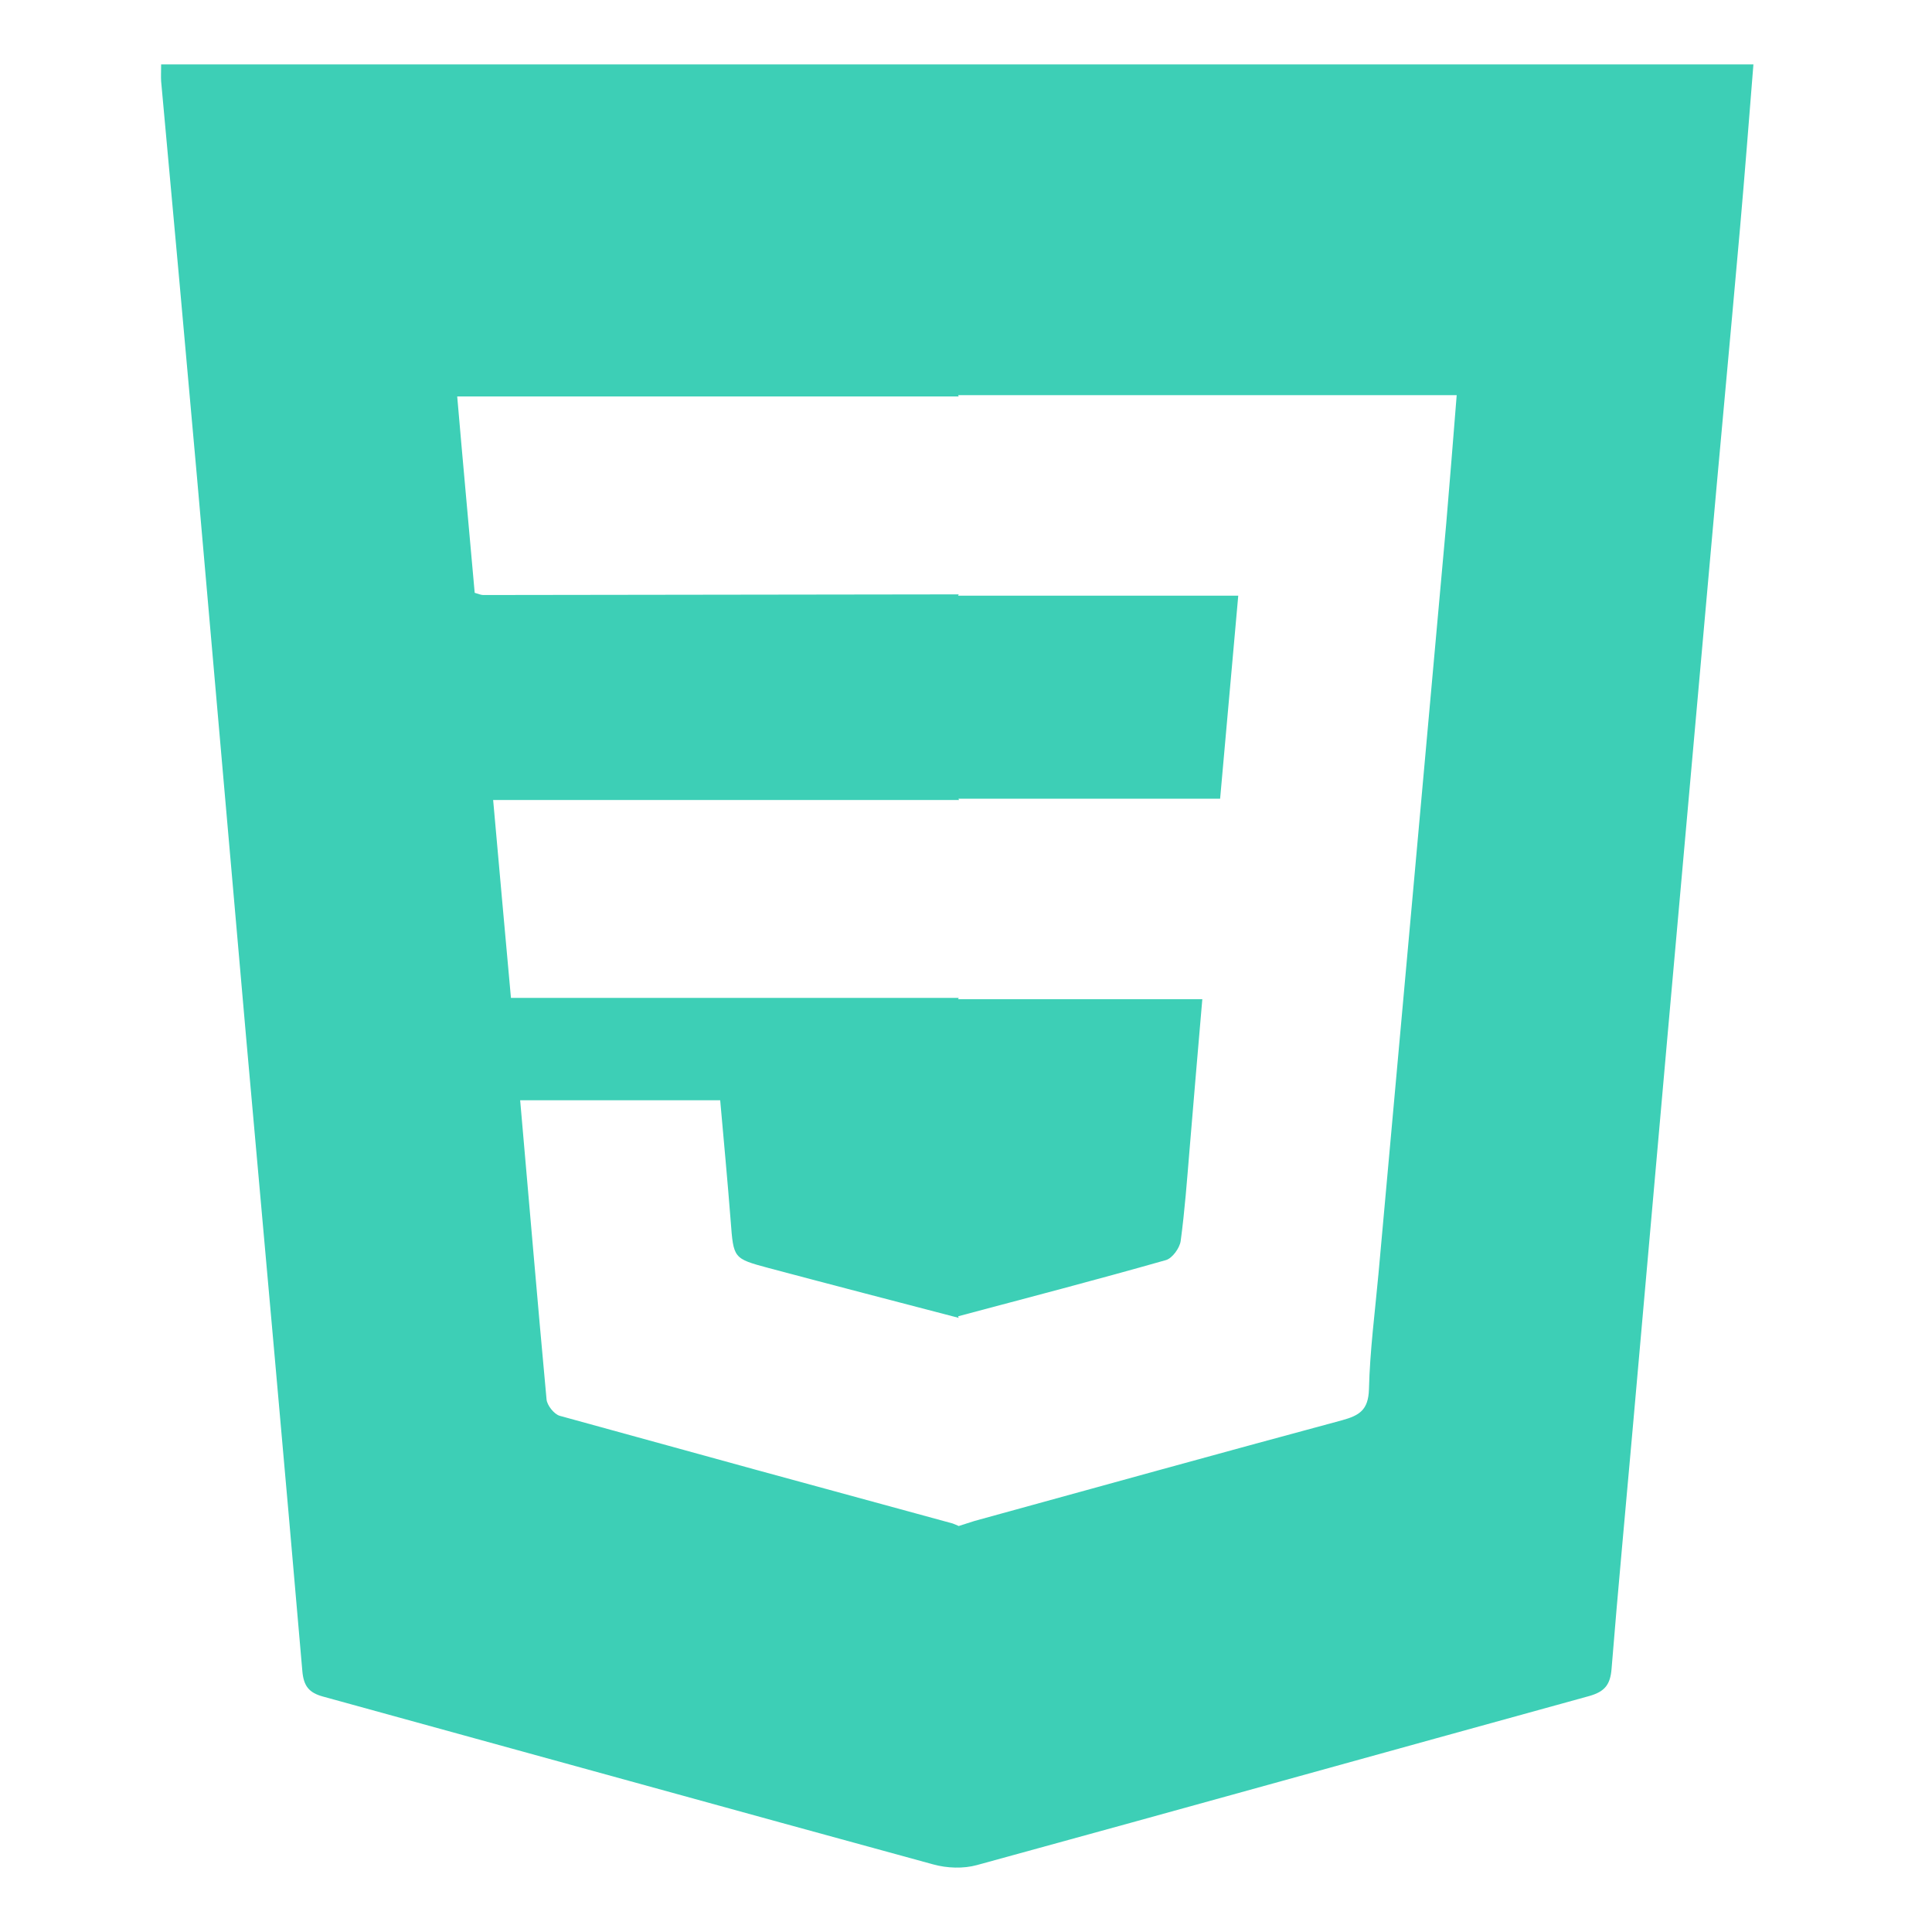 <svg width="60" height="60" viewBox="0 0 60 60" fill="none" xmlns="http://www.w3.org/2000/svg">
<path d="M5.004 2.01C5.004 2.227 4.995 2.375 5.004 2.523C5.38 6.628 5.755 10.733 6.12 14.848C6.634 20.67 7.138 26.492 7.651 32.304C8.234 38.836 8.826 45.359 9.389 51.891C9.429 52.365 9.597 52.572 10.041 52.691C16.362 54.427 22.663 56.174 28.983 57.901C29.408 58.019 29.922 58.039 30.346 57.92C36.687 56.184 43.017 54.417 49.358 52.671C49.842 52.533 50.01 52.316 50.049 51.822C50.247 49.355 50.484 46.879 50.701 44.411C51.066 40.326 51.422 36.241 51.787 32.156C52.212 27.36 52.647 22.574 53.071 17.779C53.387 14.206 53.723 10.644 54.039 7.072C54.187 5.394 54.316 3.717 54.454 2H5.004V2.01ZM44.914 16.259C44.588 19.87 44.262 23.492 43.936 27.104C43.561 31.258 43.185 35.412 42.81 39.557C42.701 40.751 42.543 41.945 42.514 43.148C42.494 43.79 42.217 43.958 41.684 44.106C37.872 45.132 34.07 46.188 30.267 47.234C30.099 47.283 29.942 47.342 29.774 47.392C29.714 47.362 29.655 47.342 29.586 47.313C25.517 46.207 21.448 45.092 17.379 43.968C17.211 43.918 16.994 43.652 16.974 43.464C16.688 40.386 16.431 37.307 16.154 34.169H22.366C22.475 35.402 22.594 36.656 22.692 37.919C22.781 39.083 22.771 39.083 23.868 39.379C25.833 39.902 27.808 40.415 29.774 40.928L29.754 40.879C31.907 40.306 34.06 39.744 36.213 39.132C36.41 39.073 36.637 38.757 36.667 38.54C36.795 37.593 36.865 36.636 36.944 35.688C37.072 34.159 37.2 32.629 37.339 31.031H29.754L29.774 30.991C29.724 30.991 29.665 30.991 29.616 30.991H15.868C15.68 28.949 15.503 26.926 15.315 24.844H29.625C29.675 24.844 29.734 24.844 29.784 24.844L29.764 24.804H37.892C38.079 22.683 38.267 20.61 38.455 18.499H29.754L29.774 18.459C29.724 18.459 29.665 18.459 29.616 18.459C24.747 18.469 19.878 18.469 15.009 18.479C14.94 18.479 14.871 18.45 14.742 18.41C14.564 16.397 14.377 14.384 14.199 12.312H29.616C29.665 12.312 29.724 12.312 29.774 12.312L29.754 12.272H45.239C45.131 13.654 45.022 14.956 44.914 16.259Z" fill="#3DCFB6"/>
</svg>
